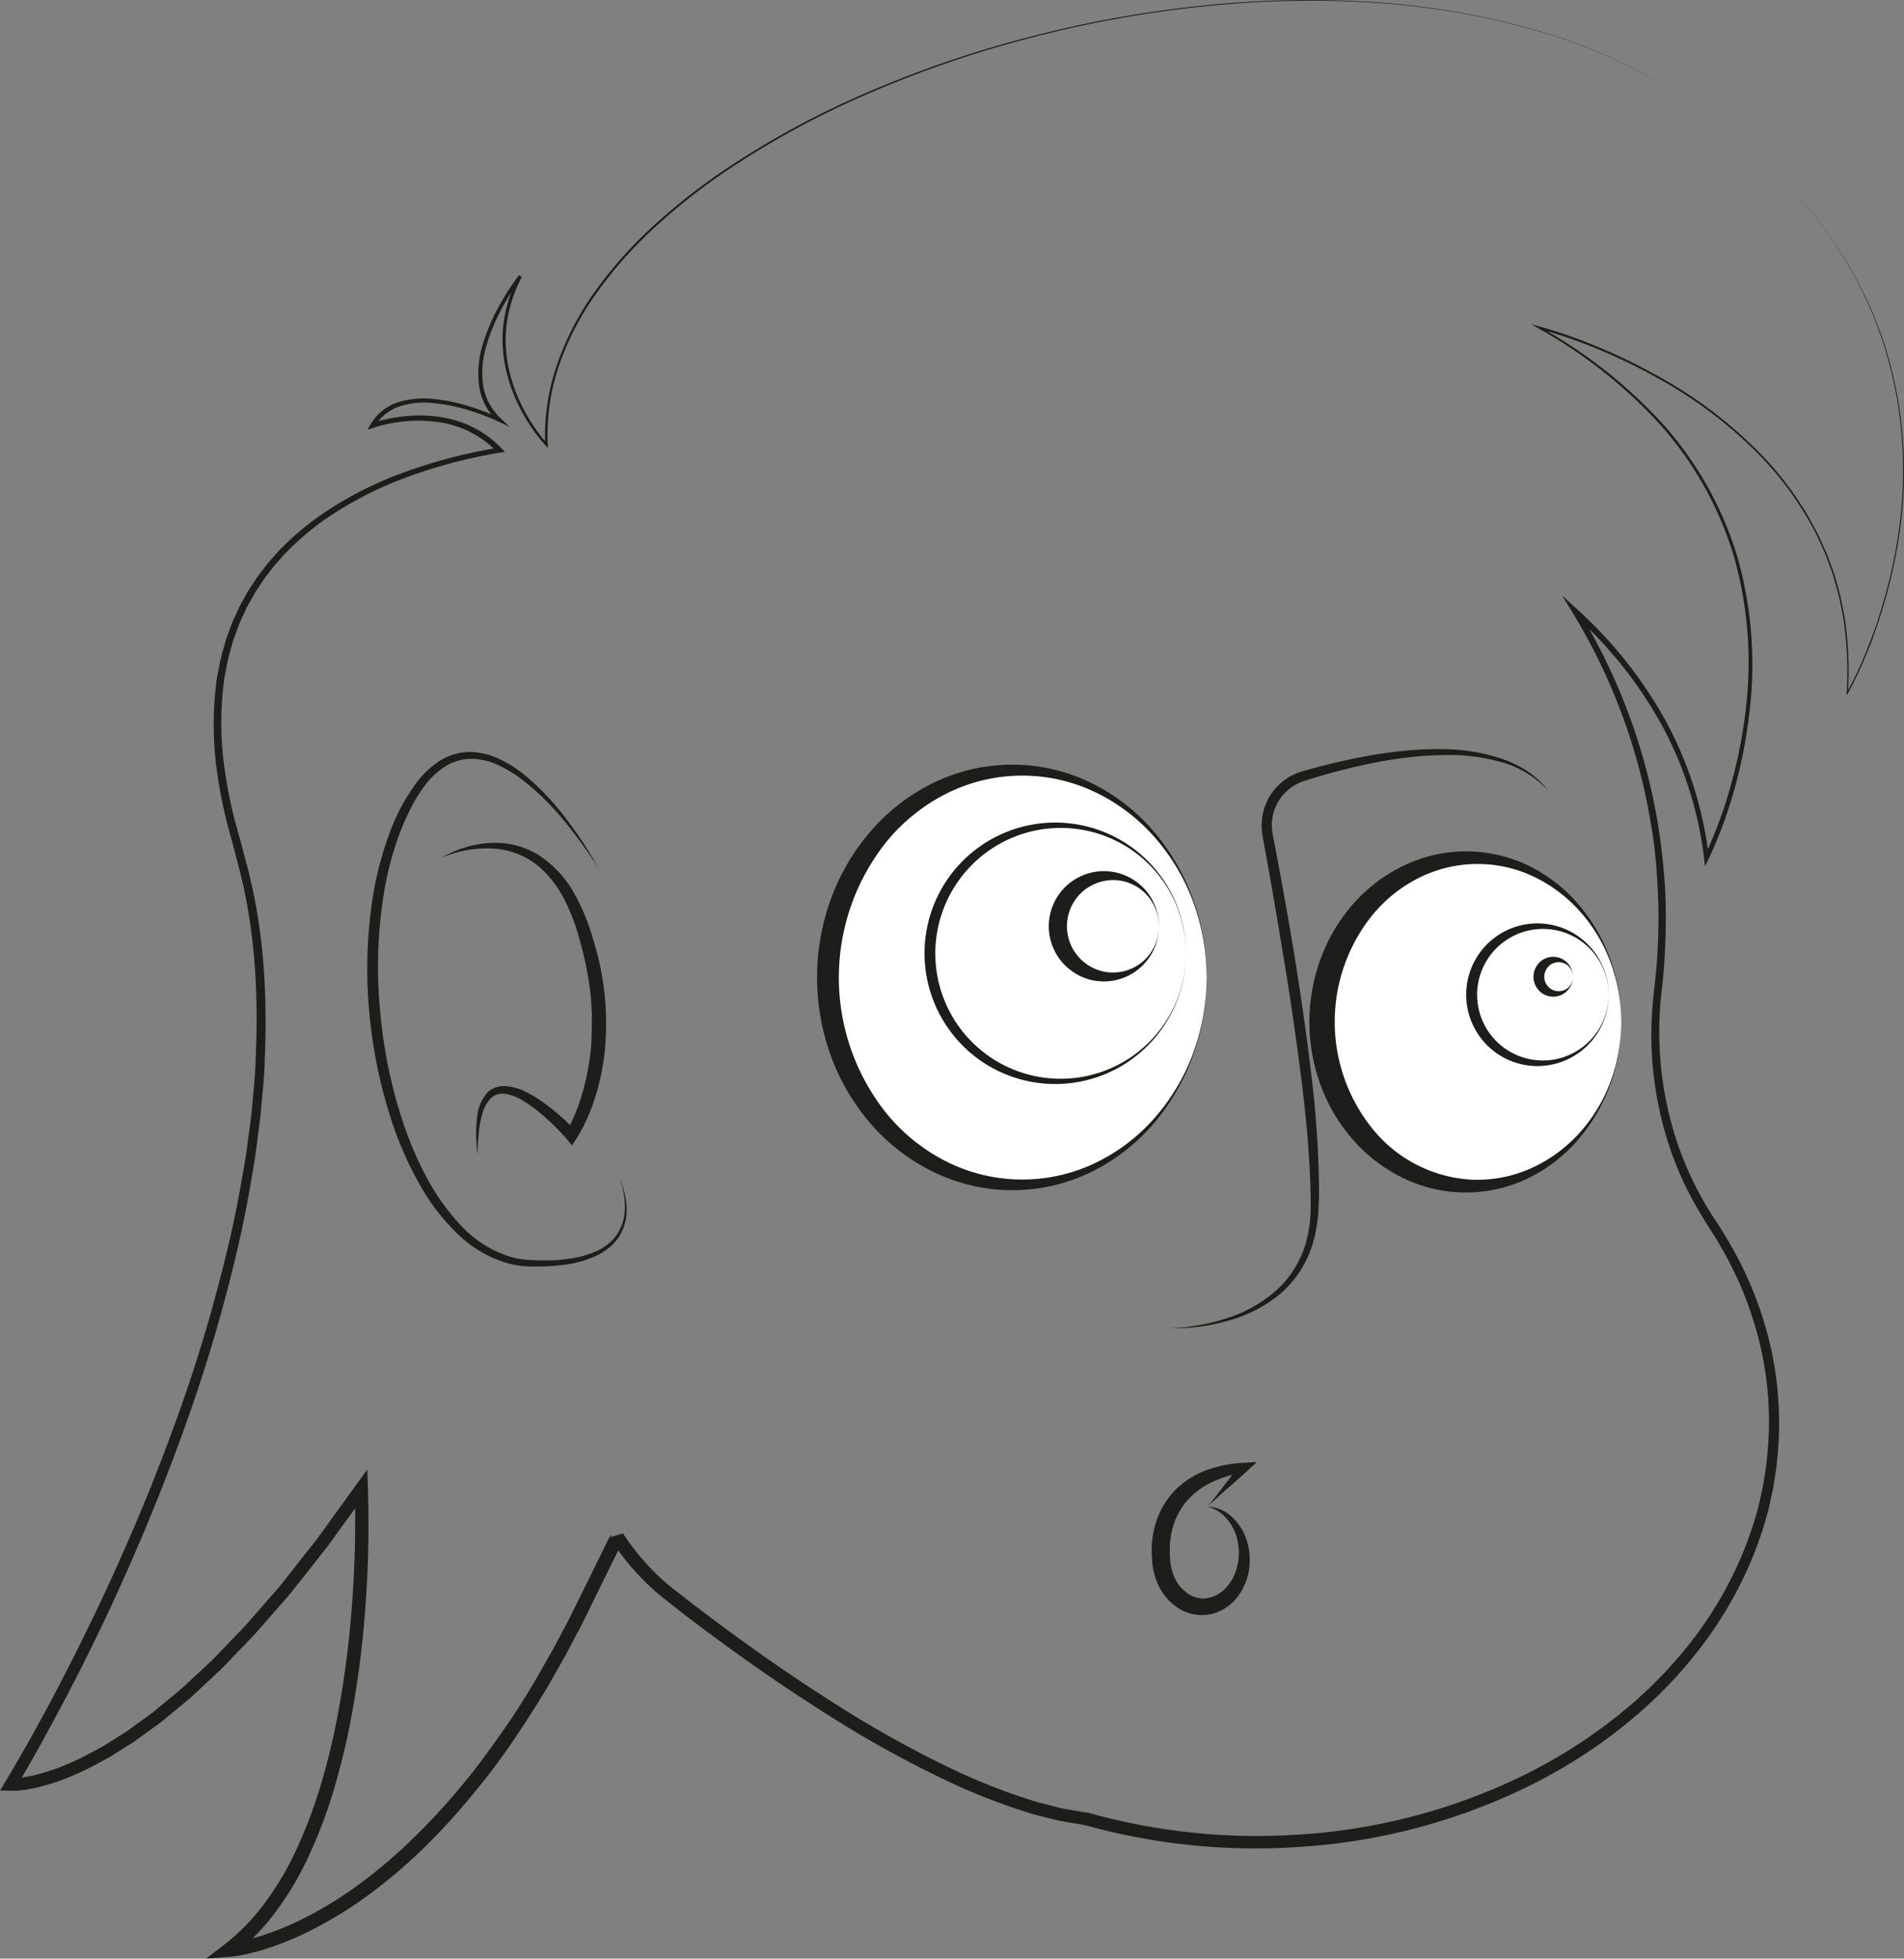 <svg id="Capa_1" data-name="Capa 1" xmlns="http://www.w3.org/2000/svg" viewBox="0 0 528 543.11"><rect x="0" y="0" width="528" height="543.11" fill="#808080" stroke="none"/><defs><style>.cls-1{fill:#fff;}.cls-2{fill:#1d1d1b;}</style></defs><title>ilustracion</title><ellipse class="cls-1" cx="282.1" cy="271.03" rx="52.5" ry="57.5"/><path class="cls-2" d="M454.4,294.39a62.15,62.15,0,0,1-14.24,40,54.24,54.24,0,0,1-17,13.57A49.78,49.78,0,0,1,380.11,349,54.55,54.55,0,0,1,362,335.8a60.6,60.6,0,0,1-11.64-19.24,63.78,63.78,0,0,1,0-44.33A60.36,60.36,0,0,1,362,253a54.44,54.44,0,0,1,18.09-13.24,49.89,49.89,0,0,1,43.09,1.08,54.29,54.29,0,0,1,17,13.58A62.11,62.11,0,0,1,454.4,294.39Zm0,0a61,61,0,0,0-3.79-21.14A57.48,57.48,0,0,0,439.53,255a51.48,51.48,0,0,0-17.12-12.49,46.85,46.85,0,0,0-40.5,1.08,51.52,51.52,0,0,0-16,12.84,60.27,60.27,0,0,0,0,76,51.41,51.41,0,0,0,16,12.84,46.9,46.9,0,0,0,40.52,1.08,51.61,51.61,0,0,0,17.11-12.5,57.48,57.48,0,0,0,11.08-18.3A61,61,0,0,0,454.4,294.39Z" transform="translate(-119.8 -23.36)"/><ellipse class="cls-1" cx="408.1" cy="283.35" rx="41.5" ry="45.5"/><path class="cls-2" d="M569.4,306.71a50.08,50.08,0,0,1-11.16,31.71,43.34,43.34,0,0,1-13.37,11,39.79,39.79,0,0,1-34.54,1.26,44.2,44.2,0,0,1-14.68-10.55,47.88,47.88,0,0,1-9.48-15.49,50.67,50.67,0,0,1,0-35.79,47.83,47.83,0,0,1,9.47-15.5,44.09,44.09,0,0,1,14.69-10.55A39.84,39.84,0,0,1,544.88,264a43.23,43.23,0,0,1,13.37,11A50.13,50.13,0,0,1,569.4,306.71Zm0,0A48.09,48.09,0,0,0,566.34,290a44.26,44.26,0,0,0-8.82-14.38A40.6,40.6,0,0,0,544,265.93a36.36,36.36,0,0,0-31.54,1.27,39.78,39.78,0,0,0-12.23,10.09,47.18,47.18,0,0,0,0,58.84,38,38,0,0,0,27.71,14.34,36.47,36.47,0,0,0,16.07-3,40.4,40.4,0,0,0,13.55-9.69,44.41,44.41,0,0,0,8.82-14.39A48,48,0,0,0,569.4,306.71Z" transform="translate(-119.8 -23.36)"/><path class="cls-2" d="M448.68,287.71a36.26,36.26,0,0,1-61.51,26,36.63,36.63,0,0,1-8.12-11.88,36.24,36.24,0,0,1,0-28.27,36.25,36.25,0,0,1,69.63,14.14Zm0,0a35.69,35.69,0,0,0-2.76-13.57A34.7,34.7,0,0,0,389,263.52a34.75,34.75,0,1,0,56.93,37.75A35.68,35.68,0,0,0,448.68,287.71Z" transform="translate(-119.8 -23.36)"/><circle class="cls-1" cx="427.1" cy="275.85" r="19"/><path class="cls-2" d="M565.9,299.21a19.76,19.76,0,0,1-33.35,14.34A20.2,20.2,0,0,1,528,307a19.82,19.82,0,0,1,0-15.65,19.73,19.73,0,0,1,32.47-5.76A19.7,19.7,0,0,1,565.9,299.21Zm0,0a19,19,0,0,0-1.5-7.25,18.18,18.18,0,0,0-10.4-9.89,18.27,18.27,0,0,0-19.62,4.62,18.24,18.24,0,0,0,0,25,18.23,18.23,0,0,0,30-5.27A19,19,0,0,0,565.9,299.21Z" transform="translate(-119.8 -23.36)"/><path class="cls-2" d="M441.18,280.21a15.28,15.28,0,0,1-20,14.54,15.6,15.6,0,0,1-5.4-3.12,15.28,15.28,0,1,1,25.42-11.42Zm0,0a12.94,12.94,0,0,0-4.34-9.66,13.08,13.08,0,0,0-4.59-2.58,12.8,12.8,0,0,0-13.45,20.61,12.73,12.73,0,0,0,13.45,3.87,13.15,13.15,0,0,0,4.59-2.58A13,13,0,0,0,441.18,280.21Z" transform="translate(-119.8 -23.36)"/><circle class="cls-1" cx="431.51" cy="270.85" r="4.72"/><path class="cls-2" d="M556,294.21a5.53,5.53,0,0,1-1.24,3.48,5.43,5.43,0,0,1-7.74.77,5.59,5.59,0,0,1,0-8.51,5.44,5.44,0,0,1,7.75.77A5.54,5.54,0,0,1,556,294.21Zm0,0a4.13,4.13,0,0,0-1.53-3.2,3.94,3.94,0,0,0-5.62.77,4.09,4.09,0,0,0-.8,2.43,4,4,0,0,0,6.42,3.19A4.11,4.11,0,0,0,556,294.21Z" transform="translate(-119.8 -23.36)"/><path class="cls-2" d="M444.22,391.67a52.54,52.54,0,0,0,7.92-.84,56.32,56.32,0,0,0,7.71-1.89,38.12,38.12,0,0,0,13.66-7.58,28.07,28.07,0,0,0,8.27-12.88c.23-.6.33-1.25.5-1.87a15.27,15.27,0,0,0,.4-1.9l.31-1.91.17-1.94a18,18,0,0,0,.1-2l0-2,0-2-.06-2c-.29-10.56-1.35-21.14-2.7-31.67s-2.88-21.06-4.61-31.55-3.5-21-5.42-31.44l-.36-2-.18-1-.15-1.07a14.82,14.82,0,0,1,.08-4.36,15.63,15.63,0,0,1,3.64-7.81,16.57,16.57,0,0,1,3.29-2.85,16.93,16.93,0,0,1,3.94-1.81c2.57-.74,5.16-1.44,7.76-2.08,10.4-2.52,21.06-4.34,31.83-4.13a53.13,53.13,0,0,1,15.86,2.63,31.63,31.63,0,0,1,7.23,3.52,24.82,24.82,0,0,1,5.82,5.47A27.72,27.72,0,0,0,536,234.65a52.52,52.52,0,0,0-15.63-1.91c-10.57.09-21,2.13-31.24,4.89q-3.82,1.05-7.61,2.26a14.66,14.66,0,0,0-3.27,1.56,14.33,14.33,0,0,0-2.7,2.4,13,13,0,0,0-2.93,6.51,12.41,12.41,0,0,0,0,3.6l.14.9.19,1,.39,2q3,15.7,5.59,31.48c1.67,10.53,3.23,21.09,4.46,31.69a279.76,279.76,0,0,1,2.19,32v2l-.09,2-.09,2a20,20,0,0,1-.16,2l-.23,2-.38,2a15.28,15.28,0,0,1-.47,2c-.2.65-.33,1.33-.58,2a29.56,29.56,0,0,1-9.12,13.41,39,39,0,0,1-14.38,7.22A53.93,53.93,0,0,1,444.22,391.67Z" transform="translate(-119.8 -23.36)"/><path class="cls-2" d="M454.7,441.1c1.42-1.71,2.85-3.57,4.36-5.57s3.16-4.09,4.85-6.15l1.08,2.15a36.2,36.2,0,0,0-8.66,2.6,21.37,21.37,0,0,0-7,5,18.78,18.78,0,0,0-4.14,7.26,20.77,20.77,0,0,0-.86,4.16c-.08.71-.12,1.42-.14,2.13q0,.53,0,1.05c0,.32,0,.73.06.94v.31a15.36,15.36,0,0,0,.37,3.1c.08.51.27,1,.4,1.49a13.56,13.56,0,0,0,.6,1.41,10.44,10.44,0,0,0,3.83,4.43,7.3,7.3,0,0,0,2.59,1.05,7.22,7.22,0,0,0,2.78,0,9.08,9.08,0,0,0,5-2.88,13,13,0,0,0,3-5.62,15.3,15.3,0,0,0,.31-6.64,16.44,16.44,0,0,0-.93-3.27,14.11,14.11,0,0,0-1.73-3A11,11,0,0,0,454.7,441.1Zm0,0a10.71,10.71,0,0,1,6.85,3,15.32,15.32,0,0,1,4.07,6.63,18.27,18.27,0,0,1,.54,7.93,16.64,16.64,0,0,1-3.22,7.53,13,13,0,0,1-7.22,4.71,11.6,11.6,0,0,1-4.51.14,11.72,11.72,0,0,1-4.24-1.52,14.9,14.9,0,0,1-5.82-6.38,18.3,18.3,0,0,1-1.88-8.19l0,.31c-.06-.57-.08-1-.09-1.42s0-.88,0-1.32a22.59,22.59,0,0,1,.21-2.6,25.43,25.43,0,0,1,1.2-5.07,22.14,22.14,0,0,1,5.6-8.79A23.92,23.92,0,0,1,455,430.8a34.52,34.52,0,0,1,9.7-1.81l3.64-.22-2.56,2.36c-1.68,1.56-3.43,3.08-5.29,4.7S456.67,439.2,454.7,441.1Z" transform="translate(-119.8 -23.36)"/><path class="cls-2" d="M285.78,264.16c-1.44-2.33-3-4.59-4.6-6.79s-3.27-4.39-5-6.48a72.2,72.2,0,0,0-11.62-11.37,35.12,35.12,0,0,0-6.86-4.13,18.22,18.22,0,0,0-7.59-1.62,14,14,0,0,0-7.2,2.33,22.51,22.51,0,0,0-5.57,5.45,42.47,42.47,0,0,0-4.09,6.85,71,71,0,0,0-3.13,7.42,89.66,89.66,0,0,0-3.94,15.67,128.56,128.56,0,0,0-.95,32.38,134.65,134.65,0,0,0,6.68,31.72,95.18,95.18,0,0,0,6.5,14.8,60.3,60.3,0,0,0,9.43,13,31.25,31.25,0,0,0,13.29,8.4,24.19,24.19,0,0,0,3.87.81c.66.06,1.31.13,2,.16l2,.06c1.35.07,2.7,0,4.05,0s2.69-.17,4-.36a27.72,27.72,0,0,0,7.75-2l.91-.4.87-.49a18.19,18.19,0,0,0,1.65-1.1,13,13,0,0,0,2.71-2.87,13.6,13.6,0,0,0,2.15-7.62,21.89,21.89,0,0,0-1.54-8,22,22,0,0,1,2,8,14.18,14.18,0,0,1-1.93,8.05,13.88,13.88,0,0,1-2.77,3.2,17.44,17.44,0,0,1-1.72,1.24l-.9.56-.94.47a29.4,29.4,0,0,1-8,2.42,52.62,52.62,0,0,1-8.3.62H266.9c-.7,0-1.41-.07-2.12-.11a28.45,28.45,0,0,1-4.18-.77A33.45,33.45,0,0,1,246.19,365a58.39,58.39,0,0,1-10.09-13.33,98.38,98.38,0,0,1-6.89-15.15,135.53,135.53,0,0,1-7-32.39A129.87,129.87,0,0,1,223.36,271a92.67,92.67,0,0,1,4.28-16.09,55.19,55.19,0,0,1,7.86-14.78,24.7,24.7,0,0,1,6.27-5.82,15.88,15.88,0,0,1,8.29-2.44,19.82,19.82,0,0,1,8.31,2,35.37,35.37,0,0,1,7.07,4.51,73.32,73.32,0,0,1,11.34,12A106.31,106.31,0,0,1,285.78,264.16Z" transform="translate(-119.8 -23.36)"/><path class="cls-2" d="M242.22,261.21a30.11,30.11,0,0,1,13.25-4.09,23.72,23.72,0,0,1,7.11.58,23,23,0,0,1,6.66,2.8A30.4,30.4,0,0,1,279,271a58.25,58.25,0,0,1,5.36,13.1A77.31,77.31,0,0,1,287.73,312a65,65,0,0,1-2.39,14c-.31,1.15-.73,2.26-1.09,3.39s-.84,2.21-1.28,3.31a45.3,45.3,0,0,1-3.34,6.43l-1.2,1.86L277,339.25a65.41,65.41,0,0,0-7.77-7.57,37.28,37.28,0,0,0-4.37-3.1,13.71,13.71,0,0,0-4.74-1.88,4.78,4.78,0,0,0-3.37.55,4.54,4.54,0,0,0-.92.73,10.28,10.28,0,0,0-2.36,4.54c-.24.87-.43,1.77-.6,2.66s-.29,1.82-.35,2.74-.18,1.85-.2,2.77l-.09,2.79a40.31,40.31,0,0,1,0-11.24,11.83,11.83,0,0,1,2.31-5.44,6.44,6.44,0,0,1,1.17-1.1,7.78,7.78,0,0,1,1.45-.78,7.42,7.42,0,0,1,3.18-.37,15.58,15.58,0,0,1,5.72,1.79,33.75,33.75,0,0,1,4.91,3.07,66.2,66.2,0,0,1,8.56,7.59l-2.68.17a40.61,40.61,0,0,0,2.83-5.89c.38-1,.78-2.08,1.11-3.14s.68-2.13.93-3.21.56-2.16.79-3.25l.62-3.29c.28-2.22.62-4.43.69-6.66s.1-4.47.12-6.71c0-1.12-.13-2.23-.18-3.35s-.11-2.24-.28-3.35a94.65,94.65,0,0,0-2.61-13.21c-.63-2.17-1.18-4.37-2-6.45a55,55,0,0,0-2.66-6.09,33.79,33.79,0,0,0-3.61-5.49,26,26,0,0,0-4.72-4.48,21.88,21.88,0,0,0-12.36-4A32.51,32.51,0,0,0,242.22,261.21Z" transform="translate(-119.8 -23.36)"/><path class="cls-2" d="M586.14,50.12A149.08,149.08,0,0,0,543.61,31.2a216.3,216.3,0,0,0-46.07-7.27,280.6,280.6,0,0,0-46.64,1.5A319.12,319.12,0,0,0,405,34,306.59,306.59,0,0,0,360.88,49.2,240.74,240.74,0,0,0,320,71.58a167.65,167.65,0,0,0-18.26,14.5,115.63,115.63,0,0,0-15.59,17.28,78.71,78.71,0,0,0-11,20.42,59.62,59.62,0,0,0-3.46,22.84l.05,1-.66-.72a48.37,48.37,0,0,1-7.13-10.48,44.62,44.62,0,0,1-4.14-12,39.48,39.48,0,0,1-.64-6.33,36.58,36.58,0,0,1,.45-6.36,40,40,0,0,1,4.06-12l.78.51a68.52,68.52,0,0,0-5.79,9.21,51.46,51.46,0,0,0-4.07,10.06,25.62,25.62,0,0,0-.83,10.64,16.16,16.16,0,0,0,1.65,5,17.63,17.63,0,0,0,3.21,4.19l2.41,2.34-3-1.42a63.8,63.8,0,0,0-8.87-3.32,46.67,46.67,0,0,0-9.26-1.81,22.63,22.63,0,0,0-9.21.88,12.52,12.52,0,0,0-6.94,5.6l-.79-.94a41.78,41.78,0,0,1,9.39-1.92,38.34,38.34,0,0,1,9.57.25,30.09,30.09,0,0,1,9.17,2.9,28.81,28.81,0,0,1,7.73,5.74l1,1-1.4.24a140.8,140.8,0,0,0-25.72,6.78,100.6,100.6,0,0,0-23.5,12.23,77.81,77.81,0,0,0-10,8.62c-.8.76-1.48,1.63-2.22,2.44l-1.1,1.24c-.36.41-.68.86-1,1.3-.66.87-1.35,1.73-2,2.62l-1.82,2.76c-.63.9-1.13,1.88-1.67,2.84s-1.12,1.89-1.55,2.91l-1.37,3-.34.75-.28.77-.57,1.55-.56,1.55-.29.78-.22.79-.88,3.18a32.46,32.46,0,0,0-.71,3.22c-.21,1.09-.44,2.16-.62,3.25a90.49,90.49,0,0,0,.26,26.39,131.42,131.42,0,0,0,2.63,13l1.78,6.41,1.72,6.52c4.58,17.44,5.59,35.6,4.81,53.5-.08,4.5-.62,9-1,13.43l-.14,1.68-.21,1.66-.43,3.34c-.29,2.23-.54,4.45-.87,6.67-1.41,8.86-3,17.69-5.09,26.41A438.49,438.49,0,0,1,170,421.92l-2.32,6.3-2.43,6.27c-1.59,4.18-3.35,8.3-5,12.45-3.49,8.24-7.1,16.44-10.92,24.53s-7.81,16.12-12,24-8.45,15.77-13.11,23.49l-1.3-2.58h.38l.46,0c.31,0,.6,0,.92,0,.64-.08,1.27-.14,1.91-.23,1.27-.27,2.56-.43,3.82-.83a62,62,0,0,0,7.51-2.53,76.66,76.66,0,0,0,7.2-3.46c1.18-.64,2.36-1.25,3.53-1.91l3.4-2.15c1.12-.72,2.28-1.4,3.38-2.17l3.26-2.37,3.26-2.38c1.07-.81,2.08-1.7,3.13-2.55l3.11-2.58c1-.86,2.09-1.69,3.06-2.64l5.92-5.51,1.48-1.38,1.42-1.46,2.81-2.92c1.86-2,3.78-3.86,5.59-5.87l5.32-6.12c1.76-2.06,3.61-4,5.25-6.2l5-6.37,2.52-3.18,1.26-1.6,1.19-1.65,9.52-13.18,3.12-4.3.18,5.25A310.31,310.31,0,0,1,221,470.6a268.68,268.68,0,0,1-4.83,34.19c-1.23,5.64-2.67,11.24-4.39,16.77a134.84,134.84,0,0,1-6.26,16.23,86,86,0,0,1-8.83,15.1,63,63,0,0,1-12.23,12.73l-1.28-3.47c.67,0,1.53-.18,2.31-.31s1.59-.31,2.39-.5c1.59-.38,3.18-.81,4.75-1.33a82.23,82.23,0,0,0,9.25-3.65A108.06,108.06,0,0,0,219,546.13a142.56,142.56,0,0,0,15.35-13A187.83,187.83,0,0,0,248,518.3c4.32-5.17,8.24-10.66,12.09-16.19s7.35-11.31,10.66-17.19l2.51-4.4,2.37-4.48c.78-1.5,1.61-3,2.35-4.49l2.25-4.55,9-18.28-.2.85,3.54-1a65,65,0,0,0,12.28,14c1.18,1,2.42,2,3.7,2.95l3.79,2.94c2.56,1.92,5.09,3.89,7.68,5.77,10.29,7.62,20.81,14.92,31.63,21.74a300.44,300.44,0,0,0,33.49,18.53,166.59,166.59,0,0,0,17.68,7.07c1.51.49,3,1,4.52,1.46l4.58,1.17,2.3.59,2.32.4,4.64.79.2,0,.07,0a173.26,173.26,0,0,0,59.83,6,164.94,164.94,0,0,0,58.19-15,141.63,141.63,0,0,0,25.83-15.48l3-2.3c1-.77,1.93-1.61,2.9-2.41,2-1.59,3.77-3.32,5.61-5,.93-.83,1.8-1.74,2.68-2.64l2.62-2.7,2.5-2.83c.83-.93,1.66-1.87,2.43-2.87a106,106,0,0,0,15.59-25.63,100.41,100.41,0,0,0,4.85-14.21l.82-3.67.41-1.84.29-1.85.59-3.71.37-3.75a92.71,92.71,0,0,0-2.08-29.88,100,100,0,0,0-11.27-27.82c-1.25-2.2-2.65-4.22-4-6.44s-2.67-4.41-3.88-6.68a91.63,91.63,0,0,1-6.05-14.21,98.77,98.77,0,0,1-4.95-30.35l.06-3.86L578,303c.2-2.56.5-5.14.78-7.63q.81-7.53.92-15.13c.09-5.05-.14-10.11-.48-15.15s-1-10.07-1.9-15a162.75,162.75,0,0,0-21.21-56.5L553,188.49l4.36,4a119.29,119.29,0,0,1,24.49,31,104.59,104.59,0,0,1,11.84,37.64l-1.25-.23a121.17,121.17,0,0,0,7.39-20,134.08,134.08,0,0,0,4.1-20.92,108.12,108.12,0,0,0-3.28-42.28,96.9,96.9,0,0,0-20.76-36.91,133.29,133.29,0,0,0-33.45-26.37l-2-1.15,2.25.61a136.38,136.38,0,0,1,17,6,155.78,155.78,0,0,1,16.21,7.94,121.91,121.91,0,0,1,28.58,21.85,88.67,88.67,0,0,1,11.12,14.2c1.68,2.5,3,5.2,4.45,7.85l1.86,4.12.47,1,.39,1.06.77,2.12.78,2.12c.26.7.42,1.44.64,2.16l1.21,4.35c.55,3,1.3,5.89,1.56,8.89a96,96,0,0,1,.52,18l-.31-.1A103.91,103.91,0,0,0,637,204.77c.78-1.82,1.46-3.68,2.17-5.53s1.34-3.73,1.9-5.63a140,140,0,0,0,5.29-23.14,116.28,116.28,0,0,0-2.86-47.11l-.83-2.85c-.27-1-.53-1.91-.89-2.83l-2-5.59a118.18,118.18,0,0,0-5-10.75c-1.75-3.56-4-6.85-6-10.23-1.12-1.63-2.32-3.21-3.48-4.82l-1.75-2.4c-.62-.78-1.27-1.52-1.9-2.29A161.77,161.77,0,0,0,586.14,50.12Zm0,0a161.84,161.84,0,0,1,35.49,31.43c.63.76,1.28,1.51,1.9,2.28l1.76,2.4c1.16,1.61,2.37,3.19,3.48,4.83,2.09,3.37,4.32,6.66,6.08,10.22A114.7,114.7,0,0,1,639.92,112l2.05,5.59c.36.92.62,1.88.9,2.83l.83,2.86a116.49,116.49,0,0,1,2.95,47.19,140.73,140.73,0,0,1-5.26,23.19c-.56,1.9-1.26,3.76-1.89,5.64s-1.39,3.72-2.17,5.55a102.55,102.55,0,0,1-5.09,10.76l-.34.62,0-.71a96.11,96.11,0,0,0-.56-17.95c-.26-3-1-5.9-1.57-8.85l-1.21-4.32c-.22-.72-.38-1.45-.64-2.16l-.78-2.11-.77-2.11L626,177l-.46-1-1.86-4.09a89.78,89.78,0,0,0-4.45-7.81A87.79,87.79,0,0,0,608.15,150a121.65,121.65,0,0,0-28.5-21.71,154.55,154.55,0,0,0-16.16-7.88,137.4,137.4,0,0,0-17-5.9l.21-.54a135.27,135.27,0,0,1,33.71,26.39,97.69,97.69,0,0,1,21.1,37.14,109,109,0,0,1,3.51,42.66,135.59,135.59,0,0,1-4,21.13,122.06,122.06,0,0,1-7.39,20.24l-1,2-.28-2.26a103,103,0,0,0-11.84-37.08,117.59,117.59,0,0,0-24.31-30.47l1.29-1.06a164.49,164.49,0,0,1,21.69,57c.94,5,1.52,10.12,2,15.22s.62,10.22.55,15.34-.33,10.23-.86,15.33c-.27,2.56-.55,5-.74,7.55l-.19,3.77,0,3.77a96.45,96.45,0,0,0,5,29.62,89.31,89.31,0,0,0,6,13.82c1.19,2.21,2.43,4.39,3.8,6.49s2.82,4.28,4.09,6.49a102.63,102.63,0,0,1,11.69,28.49,96,96,0,0,1,2.28,30.74l-.37,3.85-.59,3.82-.29,1.92-.42,1.89-.82,3.78a101.82,101.82,0,0,1-4.93,14.66,108.79,108.79,0,0,1-15.91,26.42c-.77,1-1.62,2-2.48,3l-2.54,2.91-2.68,2.78c-.89.93-1.78,1.86-2.74,2.72-1.87,1.77-3.73,3.55-5.72,5.19-1,.82-1.94,1.69-3,2.48l-3,2.37A144.59,144.59,0,0,1,540.87,520a167.7,167.7,0,0,1-59.36,15.39,176.7,176.7,0,0,1-61.05-6l.27.06-4.86-.82-2.42-.41-2.38-.6-4.75-1.2c-1.56-.47-3.1-1-4.65-1.5a169.27,169.27,0,0,1-18.08-7.2,302.09,302.09,0,0,1-33.94-18.68c-10.92-6.86-21.53-14.2-31.9-21.85-2.61-1.89-5.15-3.86-7.73-5.79l-3.83-3c-1.26-1-2.57-2-3.83-3.06a68.35,68.35,0,0,1-13-14.84l3.54-1.05.26-.07-.46.92-9,18.31-2.26,4.59c-.75,1.53-1.59,3-2.38,4.55l-2.39,4.53-2.53,4.46c-3.34,6-7,11.76-10.79,17.47s-7.89,11.22-12.28,16.5A185.28,185.28,0,0,1,237.11,536a147.82,147.82,0,0,1-15.8,13.3,112.59,112.59,0,0,1-17.84,10.57,84,84,0,0,1-9.71,3.82c-1.66.54-3.35,1-5.06,1.4-.86.2-1.72.38-2.6.54s-1.71.28-2.75.36l-6.39.46,5.12-3.93a58.91,58.91,0,0,0,11.47-11.91A82.53,82.53,0,0,0,202,536.18a132.37,132.37,0,0,0,6.11-15.76q2.52-8.08,4.32-16.41a264.86,264.86,0,0,0,4.82-33.71,305,305,0,0,0,.92-34.05l3.3.95-9.63,13.27-1.2,1.66-1.28,1.6L206.84,457l-5.1,6.42c-1.65,2.18-3.53,4.18-5.31,6.26l-5.4,6.18c-1.84,2-3.79,4-5.68,5.94l-2.86,3-1.43,1.47-1.51,1.4-6,5.6c-1,1-2.07,1.81-3.13,2.69l-3.18,2.62c-1.06.87-2.1,1.77-3.19,2.6l-3.35,2.43-3.34,2.42c-1.13.79-2.33,1.49-3.49,2.24l-3.51,2.2c-1.2.68-2.43,1.32-3.65,2a80.93,80.93,0,0,1-7.52,3.58,64,64,0,0,1-7.95,2.67c-1.34.41-2.77.6-4.16.89a26,26,0,0,1-4.45.31l-2.8-.09,1.49-2.49c9.13-15.21,17.4-31.06,25.09-47.11,3.85-8,7.47-16.18,11-24.36,1.69-4.13,3.47-8.21,5.06-12.37l2.45-6.22,2.33-6.26a435.55,435.55,0,0,0,15.57-51.06c2.11-8.64,3.73-17.39,5.17-26.17.33-2.2.59-4.4.89-6.61l.43-3.3.22-1.66.15-1.66c.36-4.42.91-8.84,1-13.28.85-17.72-.07-35.66-4.5-52.85l-1.67-6.43-1.77-6.51a132.4,132.4,0,0,1-2.62-13.24,92.82,92.82,0,0,1-.14-27c.19-1.12.43-2.22.65-3.34a32.22,32.22,0,0,1,.75-3.31l.92-3.27.23-.81.3-.8.59-1.59.59-1.6.29-.79.36-.78,1.42-3.08c.45-1,1.08-2,1.61-3a31.66,31.66,0,0,1,1.74-2.92l1.88-2.83c.68-.91,1.38-1.79,2.07-2.69.36-.44.69-.91,1.06-1.33l1.13-1.27c.77-.83,1.47-1.71,2.3-2.49a76.87,76.87,0,0,1,10.3-8.77,101.52,101.52,0,0,1,23.94-12.34,142.18,142.18,0,0,1,26-6.74l-.41,1.24a27.2,27.2,0,0,0-7.31-5.48,28.78,28.78,0,0,0-8.73-2.81,38.08,38.08,0,0,0-9.24-.28,41.23,41.23,0,0,0-9.06,1.81l-1.67.55.88-1.5a13.83,13.83,0,0,1,7.66-6.14,24,24,0,0,1,9.72-.9,48.46,48.46,0,0,1,9.5,1.9,65.23,65.23,0,0,1,9,3.43l-.64.92a18.85,18.85,0,0,1-3.42-4.5,17.23,17.23,0,0,1-1.73-5.37,26.57,26.57,0,0,1,.9-11.08A52.3,52.3,0,0,1,257.78,109a69.36,69.36,0,0,1,5.93-9.33l.79.51a38.93,38.93,0,0,0-4,11.73,36.87,36.87,0,0,0-.47,6.21,39,39,0,0,0,.61,6.19,43.36,43.36,0,0,0,4,11.79,48,48,0,0,0,6.95,10.34l-.61.26a60.56,60.56,0,0,1,3.58-23.07A79.58,79.58,0,0,1,285.66,103a116.37,116.37,0,0,1,15.7-17.34A169.87,169.87,0,0,1,319.7,71.17a240.62,240.62,0,0,1,41-22.34,305.65,305.65,0,0,1,44.21-15.12,319.73,319.73,0,0,1,45.94-8.52,280,280,0,0,1,46.68-1.42,215.68,215.68,0,0,1,46.08,7.35A148.92,148.92,0,0,1,586.14,50.12Z" transform="translate(-119.8 -23.36)"/></svg>